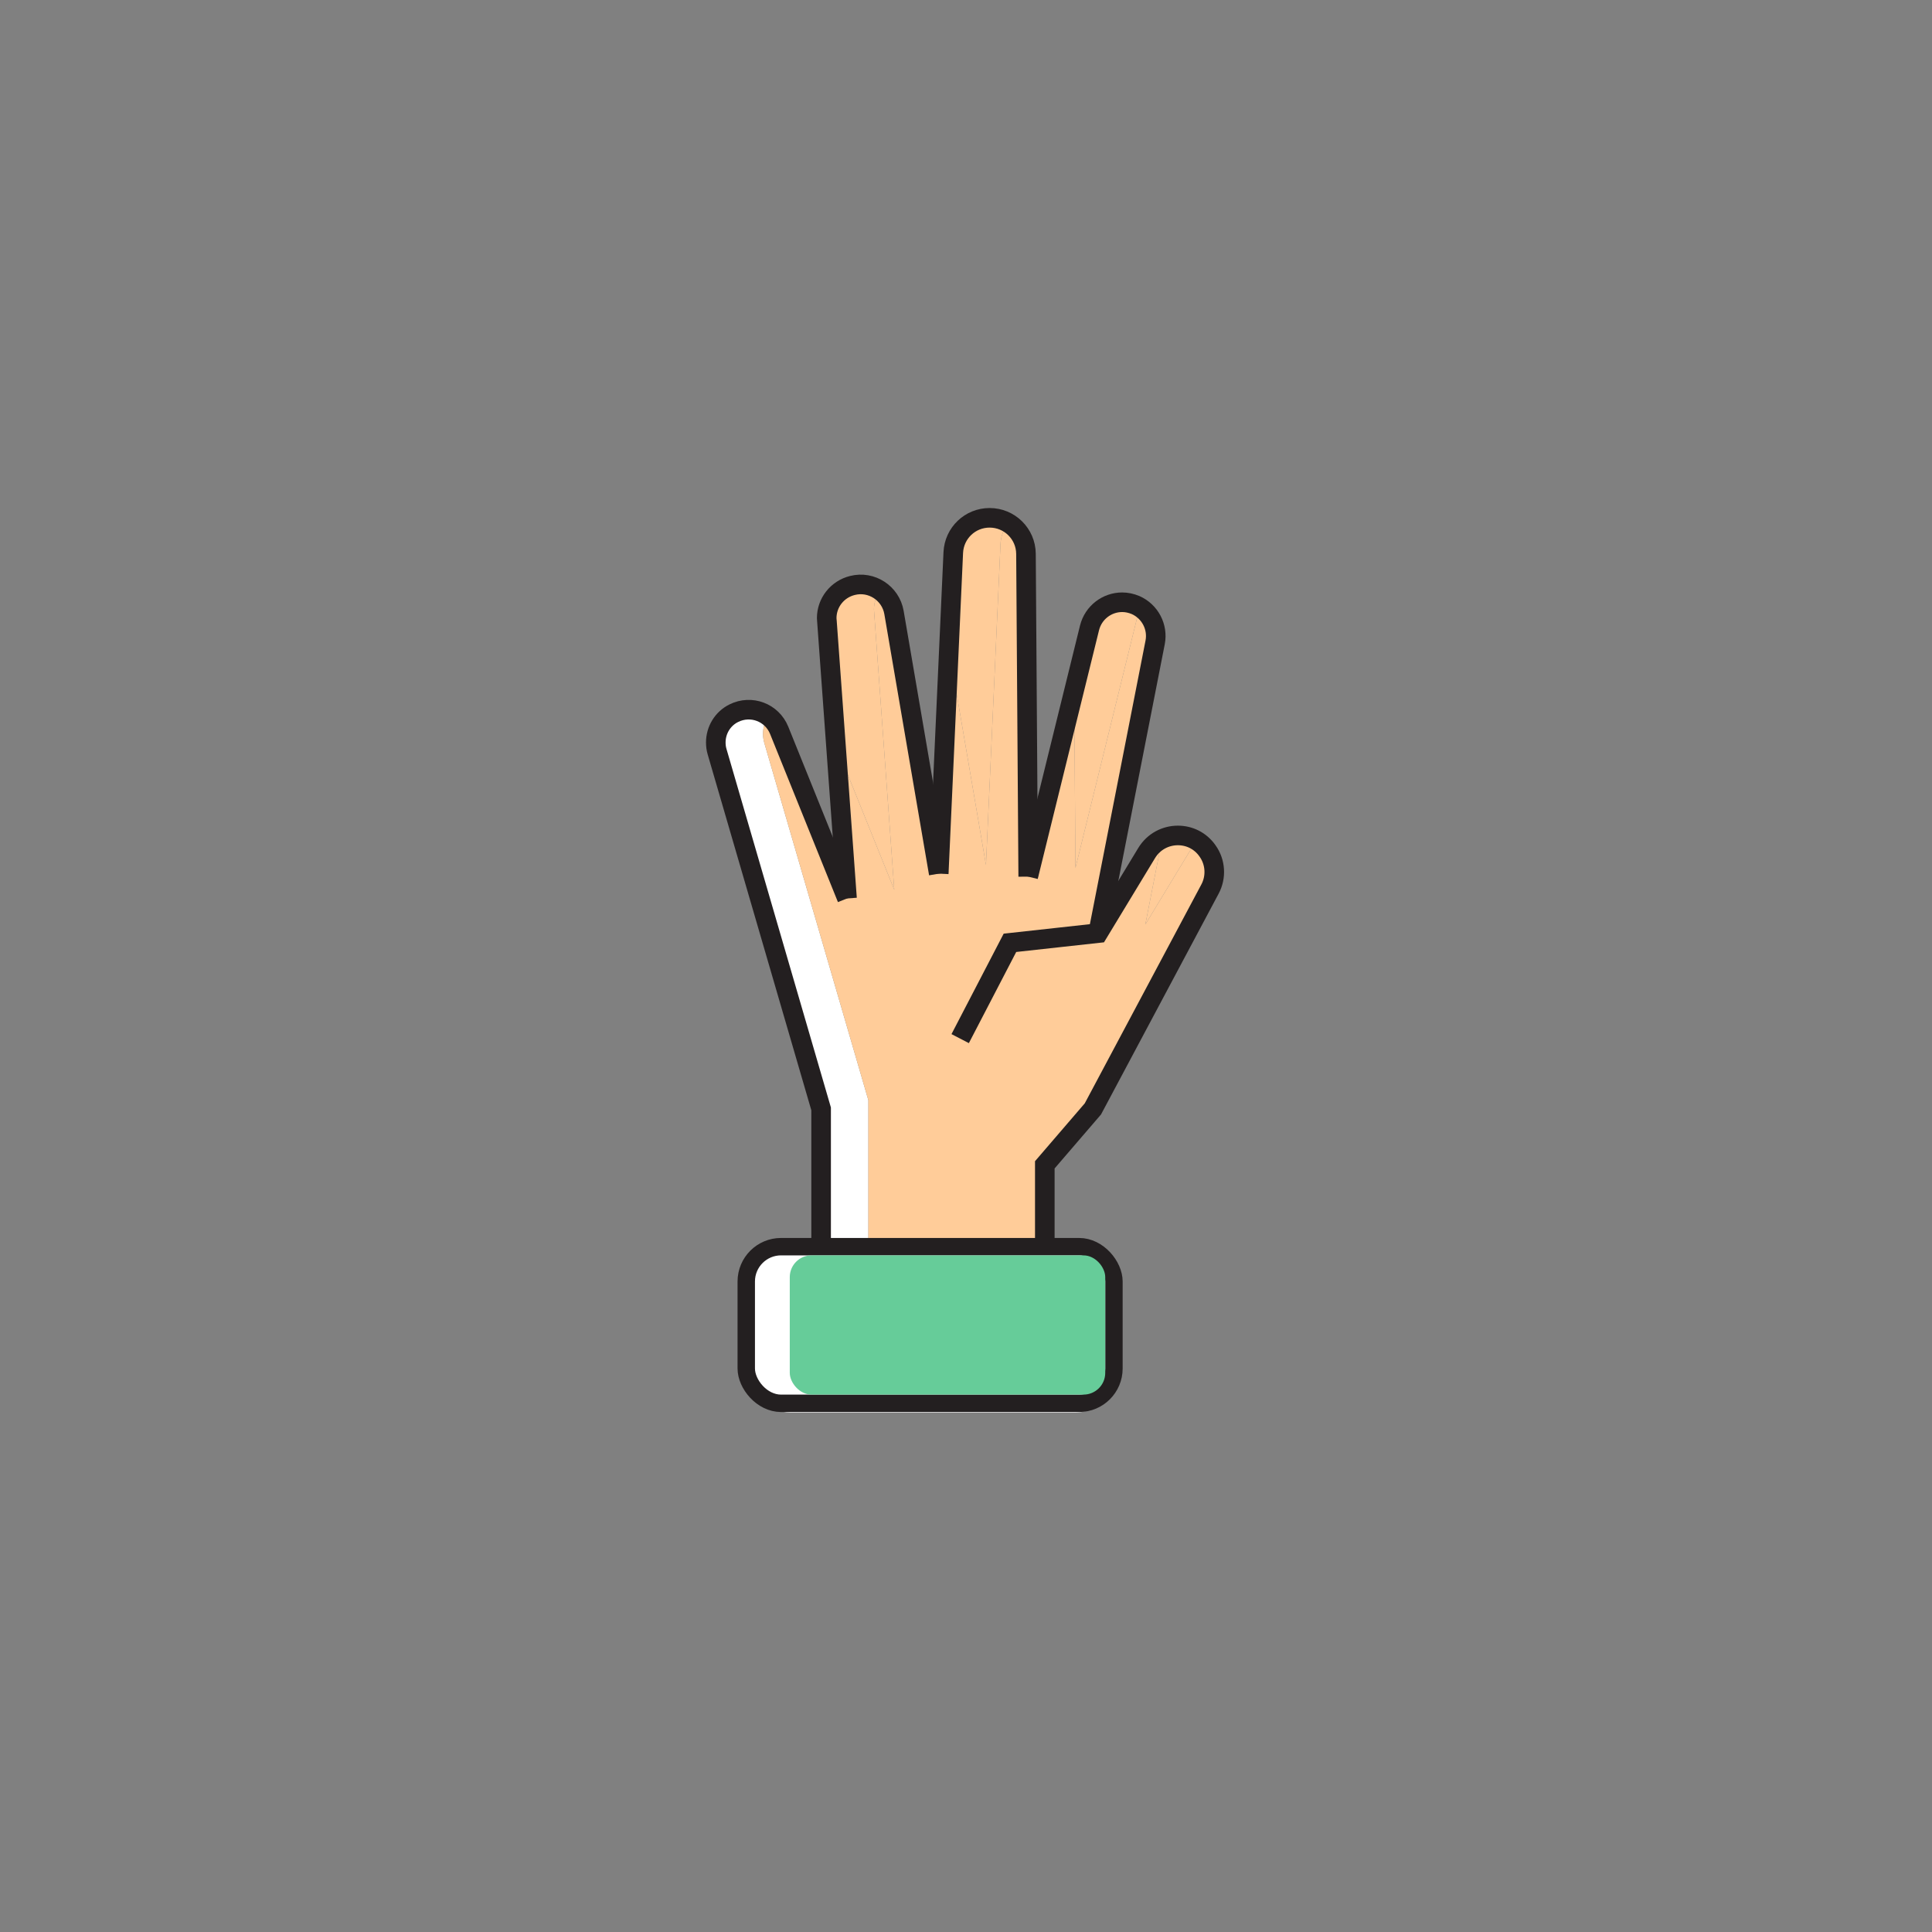 <svg width="888" height="888" viewBox="0 0 888 888" fill="none" xmlns="http://www.w3.org/2000/svg">
<rect x="0" y="0" width="888" height="888" fill="#808080" stroke="none"/>
<path d="M369.817 630.091V586.909C369.817 582.461 371.75 578.507 374.773 575.74H363.185C354.875 575.74 348.106 582.505 348.106 590.903V634.085C348.106 642.479 354.875 649.249 363.185 649.249H494.528C498.435 649.249 501.968 647.713 504.651 645.258H384.897C376.585 645.258 369.817 638.489 369.817 630.091Z" fill="white"/>
<path d="M522.493 284.556C522.932 282.822 523.658 281.251 524.578 279.845C523.722 279.233 522.935 278.536 521.944 278.099C519.888 277.24 517.832 276.81 515.776 276.81C508.921 276.81 502.581 281.437 500.782 288.551L493.739 317.132L494.306 398.938L522.493 284.556Z" fill="#FFCC99"/>
<path d="M548.71 388.141C549.084 387.521 549.583 387.06 550.015 386.509C547.366 384.888 544.402 383.993 541.393 383.993C538.888 383.993 536.411 384.629 534.116 385.731L526.435 424.898L548.71 388.141Z" fill="#FFCC99"/>
<path d="M401.774 281.303C401.774 280.874 401.689 280.444 401.689 280.104C401.689 276.912 402.786 273.987 404.496 271.491C400.934 268.988 396.37 267.938 391.802 269.101C384.862 270.815 379.978 276.985 379.978 284.095C379.978 284.439 380.064 284.864 380.064 285.294L384.211 342.505L411.028 408.96L401.774 281.303Z" fill="#FFCC99"/>
<path d="M459.864 249.943C460.037 246.342 461.369 243.08 463.444 240.435C460.928 238.92 458.01 238 454.86 238C445.864 238 438.581 245.025 438.153 253.938L436.151 298.152L453.18 397.564L459.864 249.943Z" fill="#FFCC99"/>
<path d="M399.118 505.691L351.311 341.532C350.882 340.078 350.712 338.704 350.712 337.25C350.712 334.386 351.553 331.607 353.056 329.217C348.651 325.955 342.655 325.145 337.311 327.791C332.085 330.359 329 335.67 329 341.241C329 342.699 329.171 344.068 329.6 345.527L377.408 509.681V575.74H480.22V571.745H399.118V505.691Z" fill="white"/>
<path d="M502.324 509.681L556.129 408.669C559.128 403.098 558.7 396.248 555.015 391.107C553.631 389.118 551.891 387.655 550.015 386.509C549.584 387.06 549.084 387.521 548.71 388.141L526.435 424.898L534.116 385.731C531.31 387.08 528.79 389.162 526.999 392.132L504.723 428.888L530.94 295.231C532.105 289.191 529.418 283.313 524.578 279.845C523.658 281.251 522.932 282.822 522.493 284.556L494.306 398.938L493.739 317.132L472.594 402.928L471.566 254.537C471.509 248.521 468.25 243.327 463.444 240.435C461.369 243.08 460.037 246.341 459.864 249.943L453.18 397.564L436.151 298.152L431.47 401.559L410.907 281.526C410.171 277.272 407.749 273.78 404.496 271.491C402.786 273.987 401.688 276.912 401.688 280.104C401.688 280.444 401.774 280.874 401.774 281.303L411.027 408.96L384.21 342.505L389.316 412.951L358.13 335.67C357.03 332.964 355.22 330.817 353.056 329.217C351.552 331.607 350.711 334.386 350.711 337.25C350.711 338.705 350.882 340.078 351.311 341.532L399.118 505.691V571.745H480.22V535.386L502.324 509.681Z" fill="#FFCC99"/>
<path d="M431.47 401.559L410.908 281.526C409.365 272.613 400.541 266.873 391.802 269.101C384.862 270.815 379.978 276.985 379.978 284.094C379.978 284.439 380.064 284.864 380.064 285.294L389.317 412.951" stroke="#231F20" stroke-width="9" stroke-miterlimit="10"/>
<path d="M472.595 402.928L471.566 254.537C471.481 245.369 464.027 238 454.86 238C445.864 238 438.581 245.025 438.153 253.938L431.47 401.559" stroke="#231F20" stroke-width="9" stroke-miterlimit="10"/>
<path d="M504.724 428.888L530.941 295.231C532.311 288.121 528.542 281.012 521.945 278.099C519.888 277.24 517.832 276.81 515.776 276.81C508.922 276.81 502.582 281.437 500.783 288.551L472.595 402.928" stroke="#231F20" stroke-width="9" stroke-miterlimit="10"/>
<path d="M389.317 412.951L358.131 335.67C354.789 327.446 345.279 323.849 337.311 327.791C332.085 330.359 329 335.67 329 341.241C329 342.699 329.171 344.068 329.6 345.527L377.408 509.681V575.74H480.22V535.386L502.324 509.681L556.129 408.669C559.128 403.098 558.7 396.248 555.016 391.107C551.674 386.306 546.534 383.993 541.393 383.993C535.824 383.993 530.255 386.735 526.999 392.132L504.723 428.888L464.198 433.344L441.323 477.381" stroke="#231F20" stroke-width="9" stroke-miterlimit="10"/>
<rect x="343" y="573" width="169" height="72" rx="16" fill="white" stroke="#231F20" stroke-width="8"/>
<rect x="363" y="577" width="145" height="64" rx="10" fill="#66CC99"/>
</svg>
